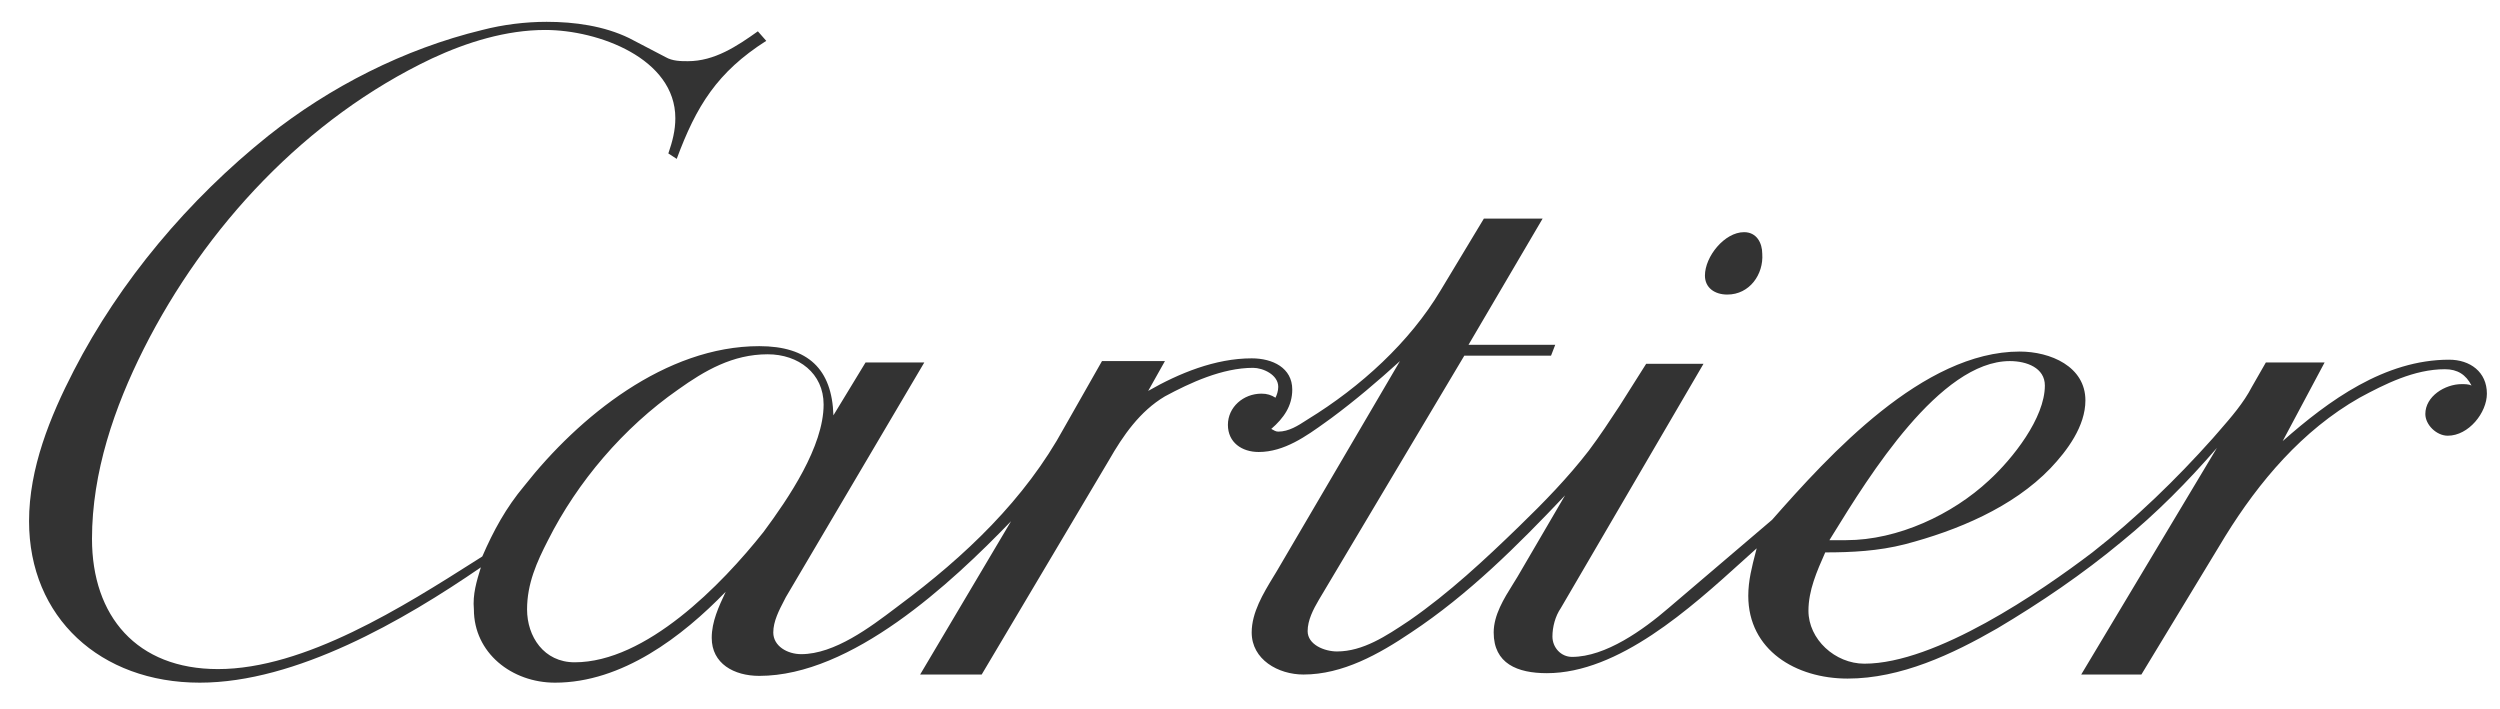 <svg width="74" height="21" viewBox="0 0 74 21" fill="none" xmlns="http://www.w3.org/2000/svg">
<path fill-rule="evenodd" clip-rule="evenodd" d="M51.128 8.719C50.755 8.719 50.466 8.519 50.466 8.157C50.466 7.595 51.045 6.872 51.625 6.872C51.998 6.872 52.163 7.193 52.163 7.514C52.205 8.117 51.791 8.719 51.128 8.719Z" fill="#333333"/>
<path fill-rule="evenodd" clip-rule="evenodd" d="M14.234 16.793C11.957 18.359 8.769 20.207 5.912 20.207C2.972 20.207 0.86 18.279 0.86 15.427C0.86 13.861 1.481 12.334 2.185 10.969C3.551 8.318 5.58 5.908 7.94 4.02C9.762 2.574 11.957 1.449 14.276 0.887C14.897 0.726 15.559 0.646 16.18 0.646C17.009 0.646 17.878 0.767 18.623 1.128L19.7 1.69C19.907 1.811 20.156 1.811 20.363 1.811C21.149 1.811 21.812 1.369 22.433 0.927L22.681 1.209C21.232 2.132 20.611 3.136 20.031 4.703L19.783 4.542C19.907 4.181 19.99 3.859 19.99 3.498C19.99 1.731 17.713 0.887 16.139 0.887C14.98 0.887 13.82 1.249 12.785 1.731C9.058 3.498 6.077 6.711 4.255 10.326C3.386 12.053 2.723 13.981 2.723 15.949C2.723 18.239 4.048 19.805 6.45 19.805C9.025 19.805 11.952 17.947 14.091 16.589L14.276 16.471C14.607 15.708 14.98 15.025 15.518 14.383C17.133 12.334 19.7 10.246 22.474 10.246C23.924 10.246 24.628 10.929 24.669 12.294L25.621 10.728H27.36L23.261 17.676L23.216 17.764C23.06 18.063 22.889 18.392 22.889 18.721C22.889 19.122 23.302 19.363 23.717 19.363C24.704 19.363 25.768 18.558 26.511 17.996L26.615 17.917C28.561 16.471 30.342 14.784 31.501 12.656L32.619 10.688H34.482L33.986 11.571C34.897 11.049 35.973 10.607 37.05 10.607C37.671 10.607 38.251 10.888 38.251 11.531C38.251 12.013 38.002 12.374 37.629 12.696C37.712 12.736 37.754 12.776 37.836 12.776C38.149 12.776 38.425 12.597 38.664 12.442L38.706 12.415C40.279 11.451 41.729 10.125 42.64 8.599L43.923 6.47H45.662L43.468 10.206H46.035L45.911 10.527H43.344L39.037 17.757C38.872 18.038 38.706 18.359 38.706 18.681C38.706 19.082 39.203 19.283 39.575 19.283C40.344 19.283 41.034 18.823 41.683 18.39L41.729 18.359C42.888 17.556 43.965 16.552 44.958 15.588C45.704 14.865 46.408 14.142 47.029 13.338C47.36 12.897 47.65 12.455 47.94 12.013L48.727 10.768H50.424L46.201 17.998C46.035 18.239 45.952 18.56 45.952 18.841C45.952 19.163 46.201 19.444 46.532 19.444C47.526 19.444 48.644 18.64 49.389 17.998L52.453 15.387C54.151 13.459 56.925 10.406 59.782 10.406C60.693 10.406 61.728 10.848 61.728 11.852C61.728 12.616 61.19 13.338 60.693 13.861C59.575 15.025 57.919 15.708 56.387 16.11C55.6 16.311 54.813 16.351 54.027 16.351C53.778 16.913 53.53 17.476 53.53 18.078C53.53 18.922 54.316 19.645 55.186 19.645C57.298 19.645 60.403 17.516 61.935 16.351C63.219 15.347 64.42 14.182 65.496 12.977C65.558 12.905 65.621 12.833 65.684 12.761C66.043 12.349 66.409 11.929 66.656 11.451L67.07 10.728H68.809L67.567 13.057C68.933 11.852 70.59 10.647 72.494 10.647C73.115 10.647 73.612 11.009 73.612 11.652C73.612 12.214 73.074 12.897 72.453 12.897C72.121 12.897 71.79 12.575 71.79 12.254C71.79 11.732 72.37 11.37 72.867 11.37C72.95 11.37 73.074 11.37 73.157 11.411C72.991 11.089 72.743 10.929 72.37 10.929C71.459 10.929 70.59 11.37 69.844 11.772C68.146 12.736 66.863 14.262 65.869 15.869L63.385 19.966H61.604L65.621 13.258C64.751 14.262 63.84 15.186 62.805 16.03C61.645 16.994 60.403 17.837 59.12 18.6C57.795 19.363 56.263 20.086 54.689 20.086C53.157 20.086 51.749 19.243 51.749 17.636C51.749 17.189 51.856 16.776 51.971 16.334L51.998 16.23C51.866 16.348 51.729 16.472 51.587 16.601C50.036 18.004 47.911 19.926 45.787 19.926C44.917 19.926 44.213 19.645 44.213 18.721C44.213 18.205 44.516 17.719 44.785 17.288C44.831 17.215 44.875 17.143 44.917 17.074L46.325 14.664C44.917 16.15 43.468 17.596 41.77 18.721C40.818 19.363 39.741 19.966 38.582 19.966C37.836 19.966 37.05 19.524 37.05 18.721C37.05 18.131 37.39 17.57 37.696 17.066C37.722 17.023 37.748 16.98 37.774 16.938C37.795 16.903 37.816 16.868 37.836 16.833L41.439 10.688C40.776 11.29 40.114 11.852 39.41 12.374C39.358 12.411 39.306 12.449 39.254 12.486L39.249 12.49C38.668 12.908 38.014 13.379 37.257 13.379C36.76 13.379 36.346 13.098 36.346 12.575C36.346 12.053 36.801 11.652 37.34 11.652C37.505 11.652 37.629 11.692 37.754 11.772C37.795 11.692 37.836 11.571 37.836 11.451C37.836 11.089 37.381 10.888 37.091 10.888C36.18 10.888 35.228 11.33 34.482 11.732C33.737 12.174 33.24 12.897 32.826 13.62L29.058 19.966H27.236L29.928 15.427C28.147 17.275 25.207 20.006 22.474 20.006C21.729 20.006 21.067 19.645 21.067 18.881C21.067 18.399 21.274 17.958 21.481 17.516C20.197 18.841 18.416 20.207 16.429 20.207C15.145 20.207 14.027 19.323 14.027 18.038C13.986 17.596 14.11 17.194 14.234 16.793ZM24.379 11.973C24.379 11.049 23.634 10.487 22.723 10.487C21.688 10.487 20.86 10.969 20.073 11.531C18.458 12.656 17.091 14.262 16.222 15.989C15.891 16.632 15.601 17.275 15.601 18.038C15.601 18.841 16.098 19.604 17.009 19.604C19.12 19.604 21.356 17.315 22.599 15.748C23.344 14.744 24.379 13.218 24.379 11.973ZM54.648 15.989H54.151L54.267 15.801C55.309 14.112 57.42 10.688 59.492 10.688C59.989 10.688 60.528 10.888 60.528 11.411C60.528 12.374 59.575 13.579 58.871 14.222C57.795 15.226 56.18 15.989 54.648 15.989Z" fill="#333333"/>
</svg>
